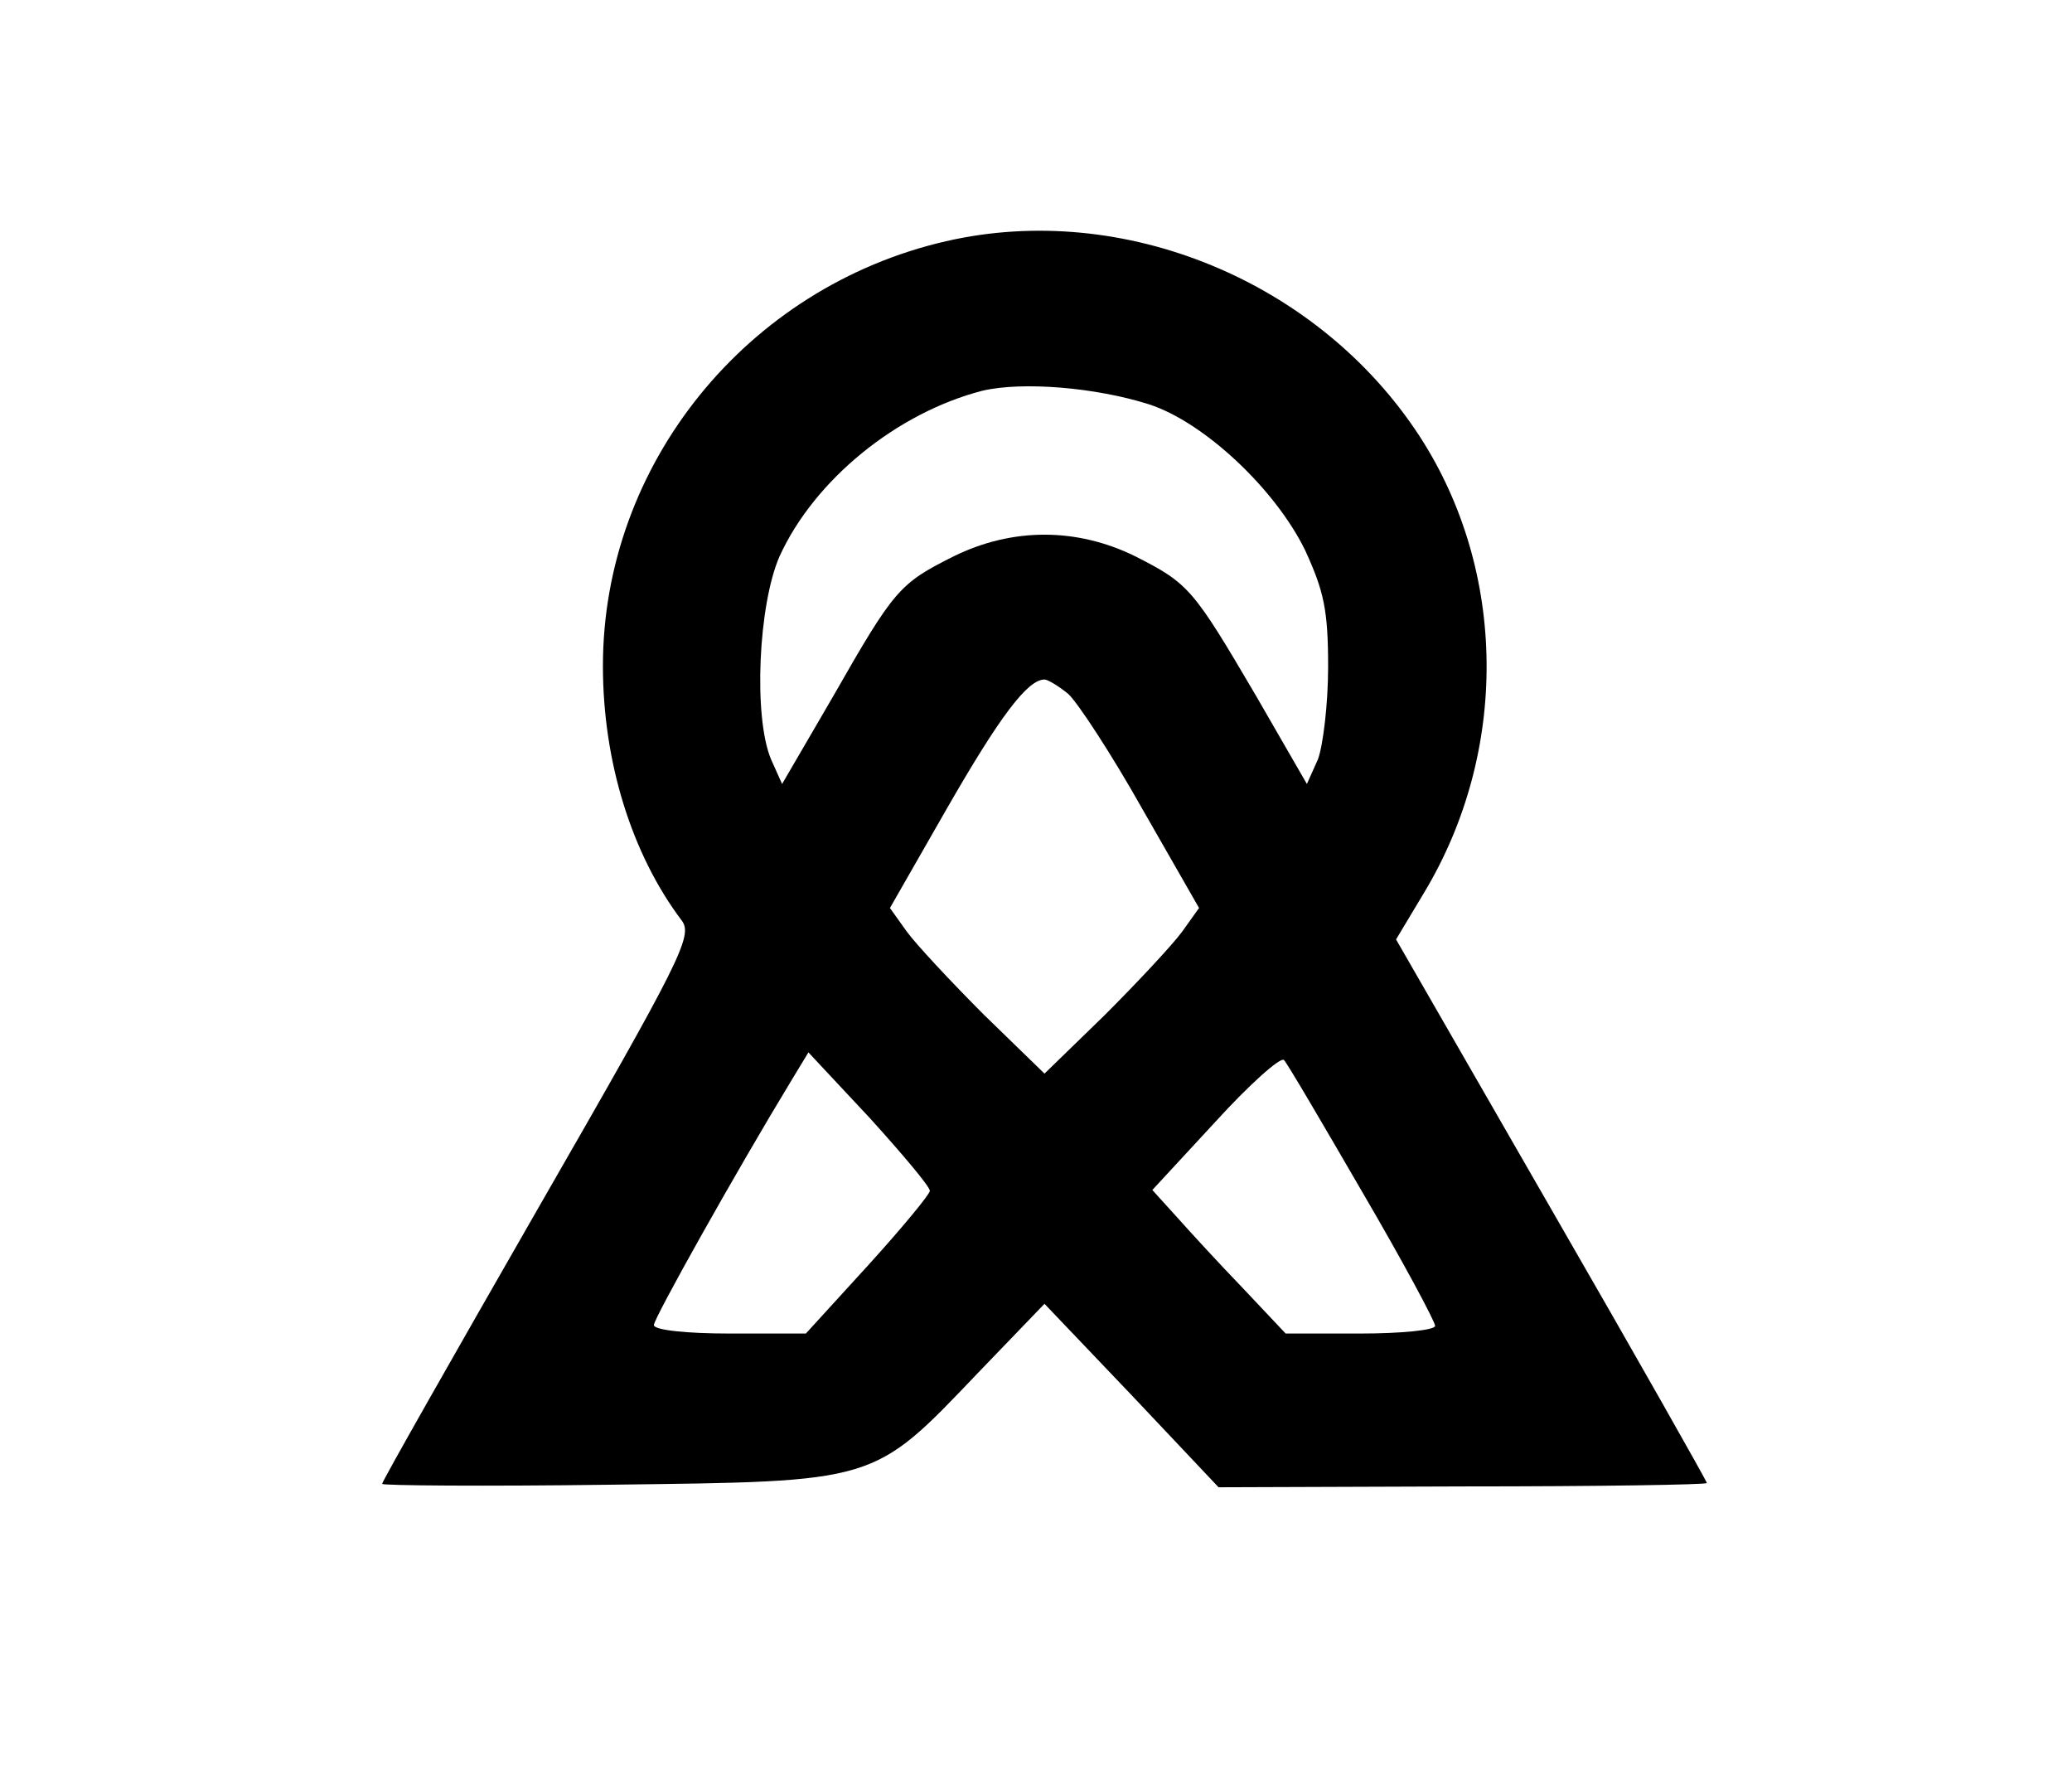 <?xml version="1.0" standalone="no"?>
<!DOCTYPE svg PUBLIC "-//W3C//DTD SVG 20010904//EN"
 "http://www.w3.org/TR/2001/REC-SVG-20010904/DTD/svg10.dtd">
<svg version="1.0" xmlns="http://www.w3.org/2000/svg"
 width="244pt" height="210pt" viewBox="0 0 244 210"
 preserveAspectRatio="xMidYMid meet">

<g transform="translate(0,210) scale(0.1,-0.1)"
fill="#000000" stroke="none">
<path d="M1114 1816 c-235 -54 -404 -263 -404 -500 0 -113 34 -222 93 -300 13
-18 -1 -46 -169 -338 -101 -176 -184 -322 -184 -325 0 -2 120 -3 268 -1 316 4
309 1 434 132 l78 81 103 -108 102 -108 288 1 c158 0 287 2 287 4 0 2 -82 147
-183 322 l-183 318 33 55 c100 166 98 378 -5 537 -119 183 -349 278 -558 230z
m239 -192 c65 -21 149 -100 184 -172 22 -48 27 -70 27 -137 0 -44 -6 -93 -12
-109 l-13 -29 -60 104 c-74 126 -79 132 -142 164 -69 34 -145 34 -214 0 -64
-32 -70 -39 -142 -165 l-60 -103 -13 29 c-21 50 -15 182 10 239 41 90 138 169
239 195 47 11 133 4 196 -16z m-95 -341 c11 -10 51 -71 87 -135 l67 -117 -20
-28 c-11 -15 -52 -59 -91 -98 l-71 -69 -71 69 c-39 39 -80 83 -91 98 l-20 28
67 117 c62 108 95 152 115 152 4 0 17 -8 28 -17z m-163 -585 c0 -4 -33 -44
-73 -88 l-73 -80 -90 0 c-50 0 -89 4 -89 10 0 8 97 181 162 288 l20 33 72 -77
c39 -43 71 -81 71 -86z m509 -1 c48 -82 86 -153 86 -158 0 -5 -40 -9 -88 -9
l-88 0 -50 53 c-27 28 -62 66 -78 84 l-29 32 74 80 c40 44 77 77 81 73 4 -4
45 -74 92 -155z"/>
</g>
</svg>
